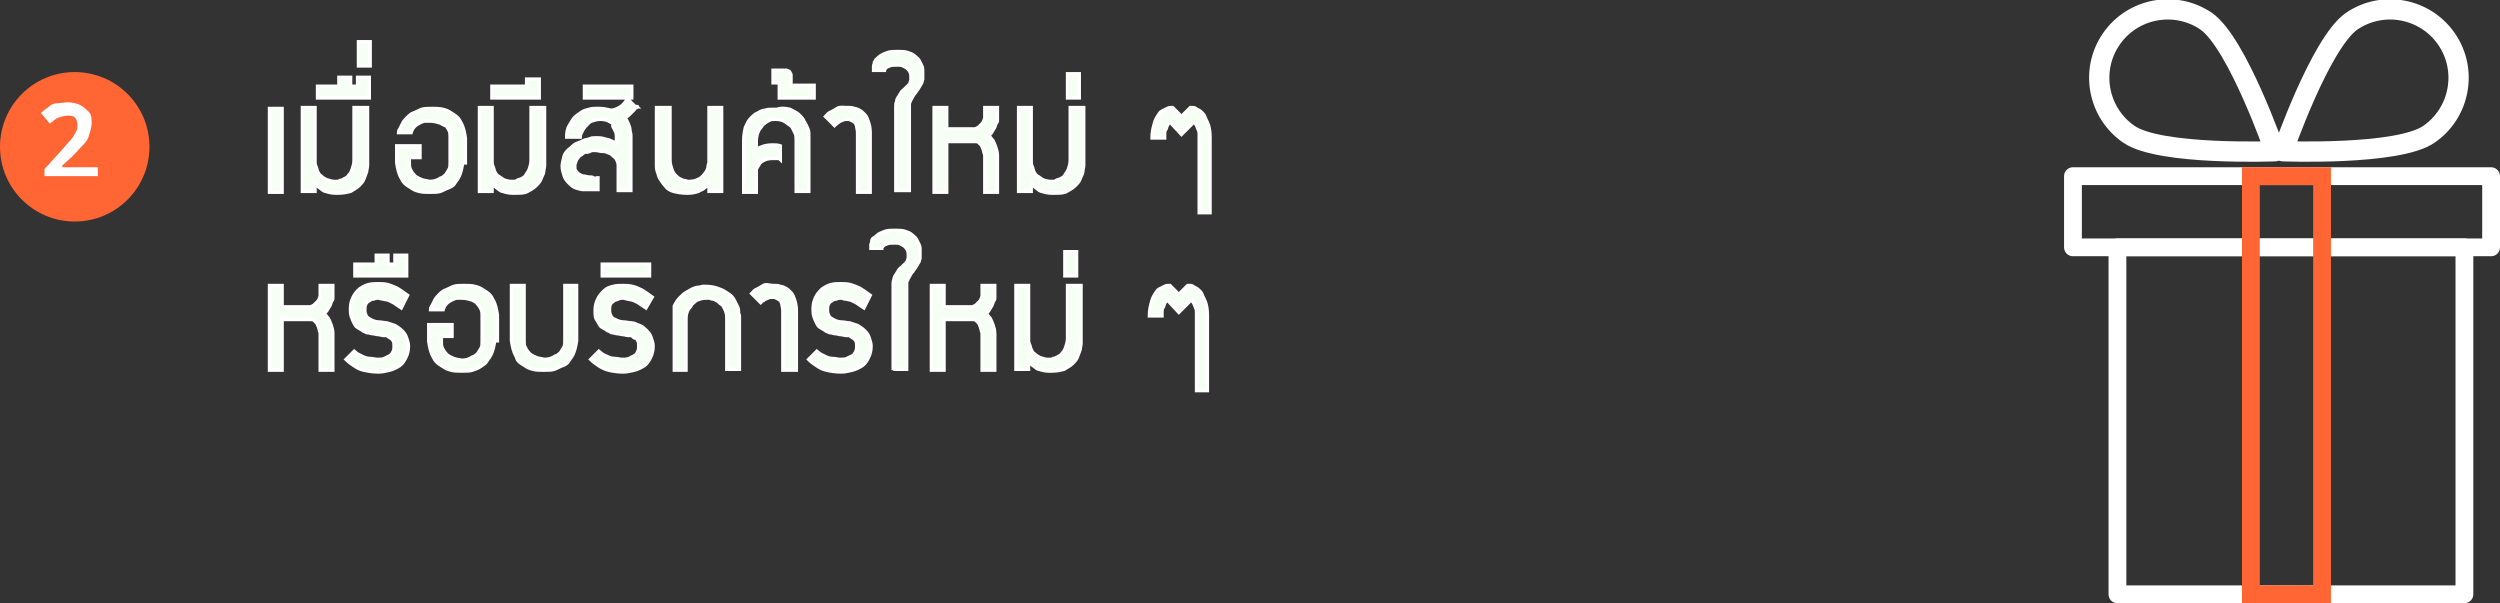<!-- Generator: Adobe Illustrator 19.0.0, SVG Export Plug-In  -->
<svg version="1.1"
	 xmlns="http://www.w3.org/2000/svg" xmlns:xlink="http://www.w3.org/1999/xlink" xmlns:a="http://ns.adobe.com/AdobeSVGViewerExtensions/3.0/"
	 x="0px" y="0px" width="281px" height="67.8px" viewBox="0 0 281 67.8"
	 style="overflow:scroll;enable-background:new 0 0 281 67.8;" xml:space="preserve">
<rect x="0" y="0" width="281" height="67.8" fill="#333333" stroke="none"/>
<style type="text/css">
	.st0{fill:none;stroke:#FFFFFF;stroke-width:2;stroke-linecap:round;stroke-linejoin:round;stroke-miterlimit:10;}
	.st1{fill:none;stroke:#FF6633;stroke-width:2;stroke-miterlimit:10;}
	.st2{fill:none;stroke:#FFFFFF;stroke-width:2.279;stroke-linecap:round;stroke-linejoin:round;stroke-miterlimit:10;}
	.st3{fill:#FF6633;}
	.st4{fill:#FFFFFF;}
	.st5{fill:#F5FFF3;stroke:#FFFFFF;stroke-width:0.4;stroke-miterlimit:10;}
</style>
<defs>
</defs>
<g id="XMLID_154_">
	<rect id="XMLID_159_" x="238" y="27.8" class="st0" width="39" height="39"/>
	<rect id="XMLID_158_" x="233" y="19.8" class="st0" width="47" height="8"/>
	<rect id="XMLID_157_" x="253" y="19.8" class="st1" width="8" height="47"/>
	<path id="XMLID_156_" class="st2" d="M255.7,17c0,0-12.9,0.5-16.4-1.9c-3.5-2.4-4.4-7.2-2-10.7c2.4-3.5,7.2-4.4,10.7-2
		C251.5,4.9,255.7,17,255.7,17z"/>
	<path id="XMLID_155_" class="st2" d="M256.6,17c0,0,12.9,0.5,16.4-1.9c3.5-2.4,4.4-7.2,2-10.7c-2.4-3.5-7.2-4.4-10.7-2
		C260.8,4.9,256.6,17,256.6,17z"/>
</g>
<circle id="XMLID_153_" class="st3" cx="8.4" cy="16.5" r="8.4"/>
<g id="XMLID_150_">
	<path id="XMLID_151_" class="st4" d="M11,19.8H5V19l2-2.2c0.6-0.7,1-1.1,1.2-1.4s0.3-0.5,0.4-0.7s0.1-0.4,0.1-0.7
		c0-0.3-0.1-0.6-0.3-0.8S7.9,13,7.6,13c-0.3,0-0.7,0.1-1,0.2s-0.6,0.4-1,0.7l-1-1.2c0.4-0.4,0.8-0.6,1-0.8s0.6-0.3,0.9-0.3
		s0.7-0.1,1.1-0.1c0.5,0,1,0.1,1.4,0.3s0.7,0.5,1,0.8s0.3,0.8,0.3,1.2c0,0.4-0.1,0.8-0.2,1.1S9.9,15.7,9.6,16s-0.8,0.9-1.5,1.6
		l-1.1,1v0.2h4V19.8z"/>
</g>
<g id="XMLID_15_">
	<g id="XMLID_17_">
		<path id="XMLID_82_" class="st5" d="M31.7,21.6h-1.4v-9.4h1.4V21.6z"/>
		<path id="XMLID_80_" class="st5" d="M41.3,12.1V18v0.1c0,0.1,0,0.3,0,0.5s-0.1,0.5-0.1,0.7c-0.1,0.3-0.2,0.5-0.3,0.8
			s-0.3,0.5-0.6,0.8c-0.2,0.2-0.6,0.4-0.9,0.6c-0.4,0.1-0.8,0.2-1.4,0.2h-0.3c-0.4,0-0.8-0.1-1.1-0.2c-0.1,0-0.3-0.1-0.4-0.2
			c-0.1-0.1-0.3-0.2-0.4-0.3s-0.2-0.2-0.3-0.3s-0.1-0.3-0.1-0.5v1.3H34v-9.4h1.4V18c0,0,0,0.1,0,0.2s0,0.3,0.1,0.5s0.1,0.4,0.2,0.6
			c0.1,0.2,0.2,0.4,0.4,0.5c0.2,0.2,0.4,0.3,0.6,0.4c0.3,0.1,0.6,0.2,0.9,0.2c0,0,0.1,0,0.2,0c0.1,0,0.3,0,0.4-0.1
			c0.2,0,0.3-0.1,0.5-0.2c0.2-0.1,0.4-0.2,0.5-0.4c0.2-0.2,0.3-0.4,0.4-0.7c0.1-0.3,0.2-0.6,0.2-1v-5.9H41.3z"/>
		<path id="XMLID_78_" class="st5" d="M41.5,8.7V11h-5.8V9.7h2.4v-1h1.3v1h0.8v-1H41.5z"/>
		<path id="XMLID_76_" class="st5" d="M41.6,4.7v2.7h-1.3V4.7H41.6z"/>
		<path id="XMLID_74_" class="st5" d="M52,18.3c-0.1,0.6-0.2,1.2-0.5,1.7c-0.1,0.2-0.3,0.4-0.4,0.6s-0.4,0.4-0.7,0.5
			s-0.6,0.3-0.9,0.4s-0.7,0.1-1.2,0.1c-0.5,0-0.8,0-1.2-0.1s-0.6-0.2-0.9-0.4s-0.5-0.3-0.7-0.5s-0.3-0.4-0.4-0.6
			c-0.3-0.5-0.4-1.1-0.5-1.7v-1.9h2.6v1.3H46v0.6c0,0.3,0,0.5,0.1,0.7s0.2,0.4,0.3,0.5s0.2,0.3,0.4,0.4s0.3,0.2,0.4,0.2
			c0.3,0.2,0.7,0.2,1.1,0.3c0.4,0,0.8-0.1,1.1-0.3c0.1-0.1,0.3-0.1,0.4-0.2s0.3-0.2,0.4-0.4s0.2-0.3,0.3-0.5s0.1-0.4,0.1-0.7v-2.9
			c0-0.2,0-0.5-0.1-0.7s-0.2-0.4-0.3-0.5S50,14.1,49.8,14s-0.3-0.2-0.4-0.2c-0.3-0.1-0.7-0.2-1.1-0.2h-0.1c-0.1,0-0.2,0-0.4,0
			s-0.4,0.1-0.6,0.2s-0.4,0.2-0.6,0.4s-0.3,0.4-0.4,0.7h-1.4c0-0.2,0.1-0.3,0.2-0.5s0.2-0.4,0.3-0.6s0.3-0.4,0.5-0.6
			s0.4-0.4,0.7-0.5s0.6-0.3,0.9-0.4s0.7-0.1,1.2-0.1c0.4,0,0.8,0,1.2,0.1s0.6,0.2,0.9,0.4s0.5,0.3,0.7,0.5s0.3,0.4,0.4,0.6
			c0.3,0.5,0.4,1.1,0.5,1.7V18.3z"/>
		<path id="XMLID_72_" class="st5" d="M61.2,12.1V18v0.1c0,0.1,0,0.3,0,0.5s-0.1,0.5-0.1,0.7s-0.2,0.5-0.3,0.8s-0.3,0.5-0.6,0.8
			s-0.6,0.4-0.9,0.6s-0.8,0.2-1.4,0.2h-0.3c-0.4,0-0.8-0.1-1.1-0.2c-0.1,0-0.3-0.1-0.4-0.2s-0.3-0.2-0.4-0.3s-0.2-0.2-0.3-0.3
			s-0.1-0.3-0.1-0.5v1.3h-1.4v-9.4h1.4V18c0,0,0,0.1,0,0.2s0,0.3,0.1,0.5s0.1,0.4,0.2,0.6s0.2,0.4,0.4,0.5s0.4,0.3,0.6,0.4
			s0.6,0.2,0.9,0.2c0,0,0.1,0,0.2,0s0.3,0,0.4-0.1s0.3-0.1,0.5-0.2s0.4-0.2,0.5-0.4s0.3-0.4,0.4-0.7s0.2-0.6,0.2-1v-5.9H61.2z"/>
		<path id="XMLID_70_" class="st5" d="M60.6,8.9V11h-5.3V9.7h3.9V8.9H60.6z"/>
		<path id="XMLID_68_" class="st5" d="M71.6,12c0,0,0,0.1-0.1,0.1s-0.1,0.1-0.2,0.2s-0.2,0.2-0.3,0.3s-0.2,0.2-0.3,0.3
			s-0.2,0.2-0.3,0.2s-0.2,0.1-0.2,0.1c0.2,0.2,0.3,0.5,0.4,0.7s0.2,0.5,0.2,0.7s0.1,0.4,0.1,0.6s0,0.3,0,0.4v0.1v5.7h-1.4v-2.8
			c0-0.3-0.1-0.5-0.2-0.7s-0.3-0.3-0.5-0.5s-0.4-0.2-0.6-0.3s-0.4-0.1-0.6-0.1s-0.4-0.1-0.7-0.1c0,0-0.1,0-0.2,0s-0.2,0-0.4,0.1
			s-0.3,0.1-0.5,0.1s-0.3,0.2-0.5,0.3s-0.3,0.3-0.4,0.4s-0.2,0.4-0.3,0.7c0,0,0,0.1,0,0.1s0,0.1,0,0.1c0,0.2,0,0.4,0.1,0.5
			s0.2,0.3,0.4,0.4s0.3,0.2,0.5,0.2s0.4,0.1,0.6,0.1s0.4,0,0.5,0.1s0.3,0,0.4,0h0.1v1.3h-1.6c-0.3,0-0.6-0.1-0.9-0.2
			s-0.5-0.3-0.8-0.6s-0.4-0.5-0.5-0.8s-0.2-0.7-0.2-1c0-0.3,0.1-0.7,0.2-1.1s0.4-0.7,0.8-1c0.2-0.2,0.4-0.4,0.7-0.5s0.5-0.2,0.7-0.3
			s0.5-0.1,0.7-0.2s0.4-0.1,0.7-0.1c0.3,0,0.6,0,0.9,0.1s0.5,0.1,0.7,0.2c0.2,0.1,0.5,0.2,0.7,0.3v-0.5c0-0.3,0-0.6-0.1-0.8
			s-0.2-0.4-0.3-0.6S69.1,14.2,69,14s-0.3-0.2-0.4-0.3c-0.3-0.2-0.7-0.3-1.1-0.3c-0.4,0-0.7,0.1-1,0.2S66,14,65.8,14.2
			s-0.3,0.4-0.4,0.6s-0.2,0.4-0.2,0.6h-1.5c0-0.5,0.1-1,0.3-1.3s0.4-0.7,0.6-0.9s0.5-0.4,0.8-0.6s0.5-0.2,0.8-0.3s0.5-0.1,0.7-0.1
			s0.3,0,0.4,0h0.1c0.4,0,0.9,0.1,1.3,0.2c0.2,0,0.5-0.1,0.7-0.2c0.2-0.1,0.4-0.2,0.6-0.4s0.4-0.4,0.5-0.7l0.5,0.5
			c0.1,0.1,0.1,0.1,0.2,0.2s0.1,0.1,0.2,0.2S71.5,11.9,71.6,12C71.5,12,71.6,12,71.6,12z"/>
		<path id="XMLID_66_" class="st5" d="M71,9.7V11h-5.3V9.7H71z"/>
		<path id="XMLID_64_" class="st5" d="M75.3,12.1V18c0,0.4,0.1,0.7,0.2,1c0.1,0.3,0.2,0.5,0.4,0.7c0.2,0.2,0.3,0.3,0.5,0.4
			c0.2,0.1,0.4,0.2,0.5,0.2c0.2,0,0.3,0.1,0.4,0.1c0.1,0,0.2,0,0.2,0c0.4,0,0.7-0.1,0.9-0.2c0.3-0.1,0.5-0.3,0.6-0.4
			c0.2-0.2,0.3-0.4,0.4-0.5c0.1-0.2,0.2-0.4,0.2-0.6s0.1-0.3,0.1-0.5s0-0.2,0-0.2v-5.9h1.4v9.4h-1.4v-1.3c0,0.2-0.1,0.3-0.1,0.5
			s-0.2,0.2-0.3,0.3s-0.2,0.2-0.4,0.3s-0.3,0.1-0.4,0.2c-0.3,0.1-0.7,0.2-1.1,0.2h-0.3c-0.5,0-1-0.1-1.4-0.2
			c-0.4-0.1-0.7-0.3-0.9-0.6c-0.2-0.2-0.4-0.5-0.6-0.8s-0.2-0.6-0.3-0.8c-0.1-0.3-0.1-0.5-0.1-0.7s0-0.4,0-0.5V18v-5.9H75.3z"/>
		<path id="XMLID_62_" class="st5" d="M88.8,12.3c0.4,0.2,0.8,0.4,1,0.6s0.5,0.5,0.6,0.8c0.2,0.3,0.3,0.6,0.4,0.8s0.1,0.5,0.1,0.7
			s0,0.4,0,0.5v0.1v5.7h-1.4v-5.7c0-0.3,0-0.6-0.1-0.8c-0.1-0.2-0.2-0.4-0.3-0.6c-0.1-0.2-0.2-0.3-0.4-0.4c-0.1-0.1-0.3-0.2-0.4-0.3
			c-0.3-0.2-0.7-0.3-1.1-0.3c-0.3,0-0.5,0-0.7,0.1c-0.2,0.1-0.4,0.2-0.5,0.3s-0.3,0.2-0.4,0.4c-0.1,0.1-0.2,0.3-0.3,0.4
			C85.1,15,85,15.4,85,15.8v1c0.5-0.3,1.1-0.5,1.8-0.5c0.3,0,0.6,0,0.9,0.1v1.5c-0.1-0.1-0.2-0.1-0.4-0.1c-0.1,0-0.3,0-0.5,0
			c-0.4,0-0.8,0.1-1.1,0.3c-0.2,0.1-0.3,0.2-0.4,0.4c-0.1,0.2-0.2,0.3-0.3,0.5v2.6h-1.4v-5.8c0-0.6,0.1-1.1,0.2-1.5
			c0.2-0.4,0.3-0.7,0.6-1s0.5-0.5,0.8-0.6c0.3-0.2,0.6-0.3,0.8-0.3c0.3-0.1,0.5-0.1,0.7-0.1c0.2,0,0.4,0,0.5,0h0.1
			C87.9,12.1,88.4,12.2,88.8,12.3z"/>
		<path id="XMLID_60_" class="st5" d="M91.5,9.7V11h-3.9V9.3h-0.7V7.9h1.4c0.1,0,0.2,0,0.3,0.1c0.1,0,0.2,0.1,0.2,0.2
			c0.1,0.1,0.1,0.2,0.1,0.3v1.1H91.5z"/>
		<path id="XMLID_58_" class="st5" d="M95.2,12.1c0,0,0.1,0,0.3,0c0.1,0,0.3,0,0.5,0.1c0.2,0,0.4,0.1,0.6,0.2
			c0.2,0.1,0.4,0.3,0.6,0.5c0.2,0.2,0.3,0.5,0.4,0.8s0.2,0.7,0.2,1.2v6.7h-1.4v-6.7c0-0.3-0.1-0.5-0.1-0.7c0-0.1-0.1-0.2-0.1-0.3
			s-0.1-0.2-0.2-0.2c-0.1-0.1-0.2-0.1-0.3-0.2c-0.1,0-0.2-0.1-0.4-0.1c-0.2,0-0.4,0-0.6,0.1c-0.2,0.1-0.3,0.1-0.4,0.2
			S94,13.9,93.9,14s-0.1,0.1-0.1,0.1l-1-1c0.2-0.2,0.3-0.4,0.6-0.5c0.2-0.1,0.4-0.2,0.7-0.4S94.8,12.1,95.2,12.1z"/>
		<path id="XMLID_56_" class="st5" d="M100.7,21.6V12c0-0.2,0-0.4,0.1-0.6c0-0.2,0.1-0.4,0.2-0.5c0.1-0.2,0.2-0.3,0.3-0.5
			c0.1-0.2,0.3-0.3,0.4-0.4c0.1-0.1,0.3-0.3,0.4-0.4s0.2-0.2,0.2-0.3c0-0.1,0.1-0.2,0.1-0.3c0-0.1,0-0.2,0-0.3c0-0.2,0-0.4-0.1-0.6
			c-0.1-0.2-0.2-0.3-0.3-0.4c-0.1-0.1-0.3-0.2-0.5-0.3c-0.2-0.1-0.4-0.1-0.6-0.1c-0.4,0-0.7,0-0.9,0.1s-0.4,0.1-0.4,0.2
			c-0.1,0.1-0.2,0.2-0.2,0.3h-1.2c0,0,0,0,0,0V7.7c0-0.1,0-0.2,0-0.3s0.1-0.2,0.1-0.4c0.1-0.1,0.1-0.3,0.3-0.4
			c0.1-0.1,0.3-0.3,0.5-0.4s0.4-0.2,0.7-0.3c0.3-0.1,0.7-0.1,1.1-0.1c0.4,0,0.8,0,1.1,0.1s0.6,0.2,0.8,0.4c0.2,0.2,0.4,0.3,0.5,0.5
			c0.1,0.2,0.2,0.4,0.3,0.6c0.1,0.2,0.1,0.4,0.1,0.5c0,0.2,0,0.3,0,0.4v0.2c0,0.1,0,0.3,0,0.4c0,0.1-0.1,0.3-0.1,0.4
			c-0.1,0.2-0.2,0.3-0.3,0.5c-0.1,0.2-0.3,0.4-0.4,0.6c-0.2,0.2-0.3,0.4-0.4,0.6s-0.2,0.3-0.2,0.4c-0.1,0.1-0.1,0.3-0.1,0.4v9.6
			H100.7z"/>
		<path id="XMLID_54_" class="st5" d="M105,12.1h1.4v2.4h3.1c0.2,0,0.3-0.1,0.5-0.2c0.1-0.1,0.2-0.2,0.4-0.4s0.2-0.4,0.3-0.6v-1.2
			h1.4v1.4c0,0.1,0,0.2-0.1,0.3s-0.1,0.3-0.2,0.5s-0.2,0.3-0.3,0.5c-0.1,0.2-0.2,0.3-0.4,0.4c0.2,0.2,0.3,0.4,0.5,0.6
			c0.1,0.2,0.2,0.4,0.3,0.7c0.1,0.3,0.2,0.6,0.2,1v4.1h-1.4v-4.1c0-0.2-0.1-0.3-0.1-0.4c0-0.1-0.1-0.3-0.1-0.4
			c-0.1-0.1-0.1-0.3-0.2-0.4c-0.1-0.1-0.2-0.2-0.3-0.3c-0.1-0.1-0.3-0.1-0.5-0.1h-3.1v5.7H105V12.1z"/>
		<path id="XMLID_52_" class="st5" d="M121.8,12.1V18v0.1c0,0.1,0,0.3,0,0.5s-0.1,0.5-0.1,0.7s-0.2,0.5-0.3,0.8s-0.3,0.5-0.6,0.8
			s-0.6,0.4-0.9,0.6s-0.8,0.2-1.4,0.2h-0.3c-0.4,0-0.8-0.1-1.1-0.2c-0.1,0-0.3-0.1-0.4-0.2s-0.3-0.2-0.4-0.3s-0.2-0.2-0.3-0.3
			s-0.1-0.3-0.1-0.5v1.3h-1.4v-9.4h1.4V18c0,0,0,0.1,0,0.2s0,0.3,0.1,0.5s0.1,0.4,0.2,0.6s0.2,0.4,0.4,0.5s0.4,0.3,0.6,0.4
			s0.6,0.2,0.9,0.2c0,0,0.1,0,0.2,0s0.3,0,0.4-0.1s0.3-0.1,0.5-0.2s0.4-0.2,0.5-0.4s0.3-0.4,0.4-0.7s0.2-0.6,0.2-1v-5.9H121.8z"/>
		<path id="XMLID_50_" class="st5" d="M121.3,8.3V11H120V8.3H121.3z"/>
		<path id="XMLID_48_" class="st5" d="M136.2,23.9h-1.4v-8.4c0-0.1,0-0.2,0-0.4s0-0.3-0.1-0.5s-0.1-0.3-0.2-0.5s-0.2-0.3-0.3-0.4
			l-1.4,1.4l-1.3-1.4c-0.1,0.1-0.2,0.2-0.3,0.4s-0.1,0.4-0.2,0.5s-0.1,0.4-0.1,0.5s0,0.3,0,0.3v0.1h-1.4c0-0.6,0.1-1,0.2-1.4
			s0.2-0.7,0.4-1s0.3-0.5,0.5-0.6s0.4-0.2,0.6-0.3s0.3-0.1,0.4-0.1s0.2,0,0.2,0l0.9,0.9l0.1,0.1c0.2-0.2,0.4-0.4,0.6-0.6
			s0.2-0.2,0.3-0.3s0.1-0.1,0.1-0.1c0,0,0.1,0,0.2,0s0.3,0,0.4,0.1s0.4,0.2,0.5,0.3s0.4,0.3,0.5,0.6s0.3,0.6,0.4,0.9
			s0.2,0.8,0.2,1.4v0.2V23.9z"/>
		<path id="XMLID_46_" class="st5" d="M30.3,32.1h1.4v2.4h3.1c0.2,0,0.3-0.1,0.5-0.2c0.1-0.1,0.2-0.2,0.4-0.4s0.2-0.4,0.3-0.6v-1.2
			h1.4v1.4c0,0.1,0,0.2-0.1,0.3s-0.1,0.3-0.2,0.5s-0.2,0.3-0.3,0.5c-0.1,0.2-0.2,0.3-0.4,0.4c0.2,0.2,0.3,0.4,0.5,0.6
			c0.1,0.2,0.2,0.4,0.3,0.7c0.1,0.3,0.2,0.6,0.2,1v4.1h-1.4v-4.1c0-0.2-0.1-0.3-0.1-0.4c0-0.1-0.1-0.3-0.1-0.4
			c-0.1-0.1-0.1-0.3-0.2-0.4c-0.1-0.1-0.2-0.2-0.3-0.3c-0.1-0.1-0.3-0.1-0.5-0.1h-3.1v5.7h-1.4V32.1z"/>
		<path id="XMLID_44_" class="st5" d="M45.1,34.6l-0.6-0.4c-0.1-0.1-0.3-0.2-0.5-0.3c-0.2-0.1-0.4-0.2-0.5-0.2s-0.4-0.1-0.5-0.1
			c-0.2,0-0.3-0.1-0.4-0.1c-0.2,0-0.4,0-0.6,0.1c-0.2,0-0.4,0.1-0.5,0.2c-0.2,0.1-0.3,0.2-0.4,0.4c-0.1,0.2-0.1,0.4-0.1,0.7
			s0.1,0.5,0.2,0.7c0.2,0.2,0.4,0.3,0.6,0.4c0.2,0.1,0.5,0.2,0.8,0.2c0.3,0,0.6,0.1,0.9,0.1c0.3,0.1,0.6,0.2,0.9,0.3
			c0.3,0.2,0.5,0.3,0.8,0.6s0.4,0.5,0.5,0.8s0.2,0.6,0.2,0.9c0,0.5-0.1,0.9-0.3,1.3s-0.4,0.7-0.7,0.9c-0.3,0.2-0.7,0.4-1.1,0.5
			c-0.4,0.1-0.8,0.2-1.3,0.2c-0.6,0-1.2-0.1-1.6-0.2c-0.5-0.1-0.8-0.3-1.1-0.5c-0.3-0.2-0.6-0.4-0.9-0.7l0.9-0.9
			c0.1,0.1,0.3,0.2,0.4,0.3c0.2,0.1,0.4,0.2,0.6,0.3s0.5,0.2,0.8,0.2s0.6,0.1,0.8,0.1c0.3,0,0.6,0,0.8-0.1s0.4-0.2,0.6-0.3
			s0.3-0.3,0.4-0.5s0.1-0.4,0.1-0.6c0-0.2,0-0.4-0.1-0.6c-0.1-0.1-0.2-0.3-0.3-0.3c-0.1-0.1-0.2-0.1-0.3-0.2s-0.2-0.1-0.2-0.1
			c0,0-0.1,0-0.3,0s-0.4-0.1-0.6-0.1s-0.4-0.1-0.6-0.1s-0.4-0.1-0.5-0.1c-0.1,0-0.2,0-0.3-0.1c-0.1,0-0.3-0.1-0.4-0.2
			c-0.2-0.1-0.3-0.2-0.5-0.3c-0.2-0.1-0.3-0.3-0.4-0.5s-0.2-0.4-0.3-0.7c-0.1-0.3-0.1-0.6-0.1-0.9c0-0.5,0.1-0.9,0.3-1.3
			c0.2-0.4,0.4-0.6,0.7-0.9c0.3-0.2,0.6-0.4,1-0.5s0.7-0.1,1.1-0.1c0.4,0,0.7,0,1.1,0.1c0.3,0.1,0.6,0.2,0.8,0.3
			c0.3,0.1,0.5,0.3,0.7,0.4l0.7,0.5L45.1,34.6z"/>
		<path id="XMLID_42_" class="st5" d="M45.7,28.7V31h-5.8v-1.3h2.4v-1h1.3v1h0.8v-1H45.7z"/>
		<path id="XMLID_40_" class="st5" d="M55.6,38.3c-0.1,0.6-0.2,1.2-0.5,1.7c-0.1,0.2-0.3,0.4-0.4,0.6S54.3,41,54,41.2
			s-0.6,0.3-0.9,0.4s-0.7,0.1-1.2,0.1c-0.5,0-0.8,0-1.2-0.1s-0.6-0.2-0.9-0.4s-0.5-0.3-0.7-0.5s-0.3-0.4-0.4-0.6
			c-0.3-0.5-0.4-1.1-0.5-1.7v-1.9h2.6v1.3h-1.2v0.6c0,0.3,0,0.5,0.1,0.7s0.2,0.4,0.3,0.5s0.2,0.3,0.4,0.4s0.3,0.2,0.4,0.2
			c0.3,0.2,0.7,0.2,1.1,0.3c0.4,0,0.8-0.1,1.1-0.3c0.1-0.1,0.3-0.1,0.4-0.2s0.3-0.2,0.4-0.4s0.2-0.3,0.3-0.5s0.1-0.4,0.1-0.7v-2.9
			c0-0.2,0-0.5-0.1-0.7s-0.2-0.4-0.3-0.5s-0.2-0.3-0.4-0.4s-0.3-0.2-0.4-0.2c-0.3-0.1-0.7-0.2-1.1-0.2h-0.1c-0.1,0-0.2,0-0.4,0
			s-0.4,0.1-0.6,0.2s-0.4,0.2-0.6,0.4s-0.3,0.4-0.4,0.7h-1.4c0-0.2,0.1-0.3,0.2-0.5s0.2-0.4,0.3-0.6s0.3-0.4,0.5-0.6
			s0.4-0.4,0.7-0.5s0.6-0.3,0.9-0.4s0.7-0.1,1.2-0.1c0.4,0,0.8,0,1.2,0.1s0.6,0.2,0.9,0.4s0.5,0.3,0.7,0.5s0.3,0.4,0.4,0.6
			c0.3,0.5,0.4,1.1,0.5,1.7V38.3z"/>
		<path id="XMLID_38_" class="st5" d="M64.8,32.1v6.2c-0.1,0.6-0.2,1.2-0.5,1.7c-0.1,0.2-0.3,0.4-0.4,0.6s-0.4,0.4-0.7,0.5
			s-0.6,0.3-0.9,0.4s-0.7,0.1-1.2,0.1c-0.5,0-0.8,0-1.2-0.1s-0.6-0.2-0.9-0.4s-0.5-0.3-0.7-0.5S58.1,40.2,58,40
			c-0.3-0.5-0.4-1.1-0.5-1.7v-6.2h1.4v6.2c0,0.3,0,0.5,0.1,0.7s0.2,0.4,0.3,0.5s0.2,0.3,0.4,0.4s0.3,0.2,0.4,0.2
			c0.3,0.2,0.7,0.2,1.1,0.3c0.4,0,0.8-0.1,1.1-0.3c0.1-0.1,0.3-0.1,0.4-0.2s0.3-0.2,0.4-0.4s0.2-0.3,0.3-0.5s0.1-0.4,0.1-0.7v-6.2
			H64.8z"/>
		<path id="XMLID_36_" class="st5" d="M72.6,34.6L72,34.2c-0.1-0.1-0.3-0.2-0.5-0.3s-0.4-0.2-0.5-0.2s-0.4-0.1-0.5-0.1
			s-0.3-0.1-0.4-0.1c-0.2,0-0.4,0-0.6,0.1s-0.4,0.1-0.5,0.2s-0.3,0.2-0.4,0.4s-0.1,0.4-0.1,0.7s0.1,0.5,0.2,0.7s0.4,0.3,0.6,0.4
			s0.5,0.2,0.8,0.2s0.6,0.1,0.9,0.1s0.6,0.2,0.9,0.3s0.5,0.3,0.8,0.6s0.4,0.5,0.5,0.8s0.2,0.6,0.2,0.9c0,0.5-0.1,0.9-0.3,1.3
			s-0.4,0.7-0.7,0.9s-0.7,0.4-1.1,0.5s-0.8,0.2-1.3,0.2c-0.6,0-1.2-0.1-1.6-0.2s-0.8-0.3-1.1-0.5c-0.3-0.2-0.6-0.4-0.9-0.7l0.9-0.9
			c0.1,0.1,0.3,0.2,0.4,0.3s0.4,0.2,0.6,0.3s0.5,0.2,0.8,0.2s0.6,0.1,0.8,0.1c0.3,0,0.6,0,0.8-0.1s0.4-0.2,0.6-0.3s0.3-0.3,0.4-0.5
			s0.1-0.4,0.1-0.6c0-0.2,0-0.4-0.1-0.6s-0.2-0.3-0.3-0.3s-0.2-0.1-0.3-0.2s-0.2-0.1-0.2-0.1c0,0-0.1,0-0.3,0s-0.4-0.1-0.6-0.1
			s-0.4-0.1-0.6-0.1s-0.4-0.1-0.5-0.1c-0.1,0-0.2,0-0.3-0.1s-0.3-0.1-0.4-0.2s-0.3-0.2-0.5-0.3s-0.3-0.3-0.4-0.5S67.1,36,67,35.8
			s-0.1-0.6-0.1-0.9c0-0.5,0.1-0.9,0.3-1.3s0.4-0.6,0.7-0.9s0.6-0.4,1-0.5s0.7-0.1,1.1-0.1c0.4,0,0.7,0,1.1,0.1s0.6,0.2,0.8,0.3
			c0.3,0.1,0.5,0.3,0.7,0.4l0.7,0.5L72.6,34.6z"/>
		<path id="XMLID_34_" class="st5" d="M73,29.7V31h-5.3v-1.3H73z"/>
		<path id="XMLID_32_" class="st5" d="M75.8,41.6v-7.2c0.2-0.4,0.4-0.7,0.6-0.9s0.5-0.5,0.7-0.6s0.5-0.3,0.7-0.4s0.5-0.2,0.7-0.2
			s0.4-0.1,0.5-0.1s0.3,0,0.3,0h0.1c0.5,0,0.9,0.1,1.2,0.2s0.6,0.2,0.9,0.4s0.5,0.3,0.7,0.5s0.3,0.4,0.4,0.6s0.2,0.4,0.3,0.6
			s0.1,0.4,0.1,0.6s0.1,0.3,0.1,0.4s0,0.2,0,0.2v5.8h-1.4v-5.8c0-0.4-0.1-0.7-0.2-0.9s-0.2-0.5-0.4-0.6s-0.3-0.3-0.5-0.4
			s-0.4-0.2-0.5-0.2s-0.3-0.1-0.4-0.1s-0.2,0-0.2,0c-0.3,0-0.5,0-0.8,0.1s-0.4,0.1-0.6,0.3s-0.3,0.2-0.4,0.4s-0.2,0.3-0.3,0.4
			c-0.2,0.3-0.3,0.7-0.3,1.1v5.8H75.8z"/>
		<path id="XMLID_30_" class="st5" d="M86.9,32.1c0,0,0.1,0,0.3,0c0.1,0,0.3,0,0.5,0.1c0.2,0,0.4,0.1,0.6,0.2
			c0.2,0.1,0.4,0.3,0.6,0.5c0.2,0.2,0.3,0.5,0.4,0.8s0.2,0.7,0.2,1.2v6.7H88v-6.7c0-0.3-0.1-0.5-0.1-0.7c0-0.1-0.1-0.2-0.1-0.3
			s-0.1-0.2-0.2-0.2c-0.1-0.1-0.2-0.1-0.3-0.2c-0.1,0-0.2-0.1-0.4-0.1c-0.2,0-0.4,0-0.6,0.1c-0.2,0.1-0.3,0.1-0.4,0.2
			s-0.2,0.1-0.3,0.2s-0.1,0.1-0.1,0.1l-1-1c0.2-0.2,0.3-0.4,0.6-0.5c0.2-0.1,0.4-0.2,0.7-0.4S86.5,32.1,86.9,32.1z"/>
		<path id="XMLID_28_" class="st5" d="M97.1,34.6l-0.6-0.4c-0.1-0.1-0.3-0.2-0.5-0.3c-0.2-0.1-0.4-0.2-0.5-0.2s-0.4-0.1-0.5-0.1
			c-0.2,0-0.3-0.1-0.4-0.1c-0.2,0-0.4,0-0.6,0.1c-0.2,0-0.4,0.1-0.5,0.2c-0.2,0.1-0.3,0.2-0.4,0.4c-0.1,0.2-0.1,0.4-0.1,0.7
			s0.1,0.5,0.2,0.7c0.2,0.2,0.4,0.3,0.6,0.4c0.2,0.1,0.5,0.2,0.8,0.2c0.3,0,0.6,0.1,0.9,0.1c0.3,0.1,0.6,0.2,0.9,0.3
			c0.3,0.2,0.5,0.3,0.8,0.6s0.4,0.5,0.5,0.8s0.2,0.6,0.2,0.9c0,0.5-0.1,0.9-0.3,1.3s-0.4,0.7-0.7,0.9c-0.3,0.2-0.7,0.4-1.1,0.5
			c-0.4,0.1-0.8,0.2-1.3,0.2c-0.6,0-1.2-0.1-1.6-0.2c-0.5-0.1-0.8-0.3-1.1-0.5c-0.3-0.2-0.6-0.4-0.9-0.7l0.9-0.9
			c0.1,0.1,0.3,0.2,0.4,0.3c0.2,0.1,0.4,0.2,0.6,0.3s0.5,0.2,0.8,0.2s0.6,0.1,0.8,0.1c0.3,0,0.6,0,0.8-0.1s0.4-0.2,0.6-0.3
			s0.3-0.3,0.4-0.5s0.1-0.4,0.1-0.6c0-0.2,0-0.4-0.1-0.6c-0.1-0.1-0.2-0.3-0.3-0.3c-0.1-0.1-0.2-0.1-0.3-0.2s-0.2-0.1-0.2-0.1
			c0,0-0.1,0-0.3,0s-0.4-0.1-0.6-0.1s-0.4-0.1-0.6-0.1s-0.4-0.1-0.5-0.1c-0.1,0-0.2,0-0.3-0.1c-0.1,0-0.3-0.1-0.4-0.2
			c-0.2-0.1-0.3-0.2-0.5-0.3c-0.2-0.1-0.3-0.3-0.4-0.5s-0.2-0.4-0.3-0.7c-0.1-0.3-0.1-0.6-0.1-0.9c0-0.5,0.1-0.9,0.3-1.3
			c0.2-0.4,0.4-0.6,0.7-0.9c0.3-0.2,0.6-0.4,1-0.5s0.7-0.1,1.1-0.1c0.4,0,0.7,0,1.1,0.1c0.3,0.1,0.6,0.2,0.8,0.3
			c0.3,0.1,0.5,0.3,0.7,0.4l0.7,0.5L97.1,34.6z"/>
		<path id="XMLID_26_" class="st5" d="M100.4,41.6V32c0-0.2,0-0.4,0.1-0.6c0-0.2,0.1-0.4,0.2-0.5c0.1-0.2,0.2-0.3,0.3-0.5
			c0.1-0.2,0.3-0.3,0.4-0.4c0.1-0.1,0.3-0.3,0.4-0.4s0.2-0.2,0.2-0.3c0-0.1,0.1-0.2,0.1-0.3c0-0.1,0-0.2,0-0.3c0-0.2,0-0.4-0.1-0.6
			s-0.2-0.3-0.3-0.4c-0.1-0.1-0.3-0.2-0.5-0.3c-0.2-0.1-0.4-0.1-0.6-0.1c-0.4,0-0.7,0-0.9,0.1s-0.4,0.1-0.4,0.2
			c-0.1,0.1-0.2,0.2-0.2,0.3h-1.2c0,0,0,0,0,0v-0.1c0-0.1,0-0.2,0-0.3s0.1-0.2,0.1-0.4s0.1-0.3,0.3-0.4s0.3-0.3,0.5-0.4
			c0.2-0.1,0.4-0.2,0.7-0.3c0.3-0.1,0.7-0.1,1.1-0.1c0.4,0,0.8,0,1.1,0.1s0.6,0.2,0.8,0.4c0.2,0.2,0.4,0.3,0.5,0.5
			c0.1,0.2,0.2,0.4,0.3,0.6c0.1,0.2,0.1,0.4,0.1,0.5c0,0.2,0,0.3,0,0.4v0.2c0,0.1,0,0.3,0,0.4c0,0.1-0.1,0.3-0.1,0.4
			c-0.1,0.2-0.2,0.3-0.3,0.5c-0.1,0.2-0.3,0.4-0.4,0.6c-0.2,0.2-0.3,0.4-0.4,0.6s-0.2,0.3-0.2,0.4c-0.1,0.1-0.1,0.3-0.1,0.4v9.6
			H100.4z"/>
		<path id="XMLID_24_" class="st5" d="M104.7,32.1h1.4v2.4h3.1c0.2,0,0.3-0.1,0.5-0.2c0.1-0.1,0.2-0.2,0.4-0.4s0.2-0.4,0.3-0.6v-1.2
			h1.4v1.4c0,0.1,0,0.2-0.1,0.3s-0.1,0.3-0.2,0.5s-0.2,0.3-0.3,0.5c-0.1,0.2-0.2,0.3-0.4,0.4c0.2,0.2,0.3,0.4,0.5,0.6
			c0.1,0.2,0.2,0.4,0.3,0.7c0.1,0.3,0.2,0.6,0.2,1v4.1h-1.4v-4.1c0-0.2-0.1-0.3-0.1-0.4c0-0.1-0.1-0.3-0.1-0.4
			c-0.1-0.1-0.1-0.3-0.2-0.4c-0.1-0.1-0.2-0.2-0.3-0.3c-0.1-0.1-0.3-0.1-0.5-0.1h-3.1v5.7h-1.4V32.1z"/>
		<path id="XMLID_22_" class="st5" d="M121.5,32.1V38v0.1c0,0.1,0,0.3,0,0.5s-0.1,0.5-0.1,0.7c-0.1,0.3-0.2,0.5-0.3,0.8
			s-0.3,0.5-0.6,0.8c-0.2,0.2-0.6,0.4-0.9,0.6c-0.4,0.1-0.8,0.2-1.4,0.2h-0.3c-0.4,0-0.8-0.1-1.1-0.2c-0.1,0-0.3-0.1-0.4-0.2
			c-0.1-0.1-0.3-0.2-0.4-0.3s-0.2-0.2-0.3-0.3s-0.1-0.3-0.1-0.5v1.3h-1.4v-9.4h1.4V38c0,0,0,0.1,0,0.2s0,0.3,0.1,0.5
			s0.1,0.4,0.2,0.6c0.1,0.2,0.2,0.4,0.4,0.5c0.2,0.2,0.4,0.3,0.6,0.4c0.3,0.1,0.6,0.2,0.9,0.2c0,0,0.1,0,0.2,0c0.1,0,0.3,0,0.4-0.1
			c0.2,0,0.3-0.1,0.5-0.2c0.2-0.1,0.4-0.2,0.5-0.4c0.2-0.2,0.3-0.4,0.4-0.7c0.1-0.3,0.2-0.6,0.2-1v-5.9H121.5z"/>
		<path id="XMLID_20_" class="st5" d="M121,28.3V31h-1.3v-2.7H121z"/>
		<path id="XMLID_18_" class="st5" d="M135.9,43.9h-1.4v-8.4c0-0.1,0-0.2,0-0.4s0-0.3-0.1-0.5s-0.1-0.3-0.2-0.5s-0.2-0.3-0.3-0.4
			l-1.4,1.4l-1.3-1.4c-0.1,0.1-0.2,0.2-0.3,0.4s-0.1,0.4-0.2,0.5s-0.1,0.4-0.1,0.5s0,0.3,0,0.3v0.1h-1.4c0-0.6,0.1-1,0.2-1.4
			s0.2-0.7,0.4-1s0.3-0.5,0.5-0.6s0.4-0.2,0.6-0.3s0.3-0.1,0.4-0.1s0.2,0,0.2,0l0.9,0.9l0.1,0.1c0.2-0.2,0.4-0.4,0.6-0.6
			s0.2-0.2,0.3-0.3s0.1-0.1,0.1-0.1c0,0,0.1,0,0.2,0s0.3,0,0.4,0.1s0.4,0.2,0.5,0.3s0.4,0.3,0.5,0.6s0.3,0.6,0.4,0.9
			s0.2,0.8,0.2,1.4v0.2V43.9z"/>
	</g>
</g>
</svg>